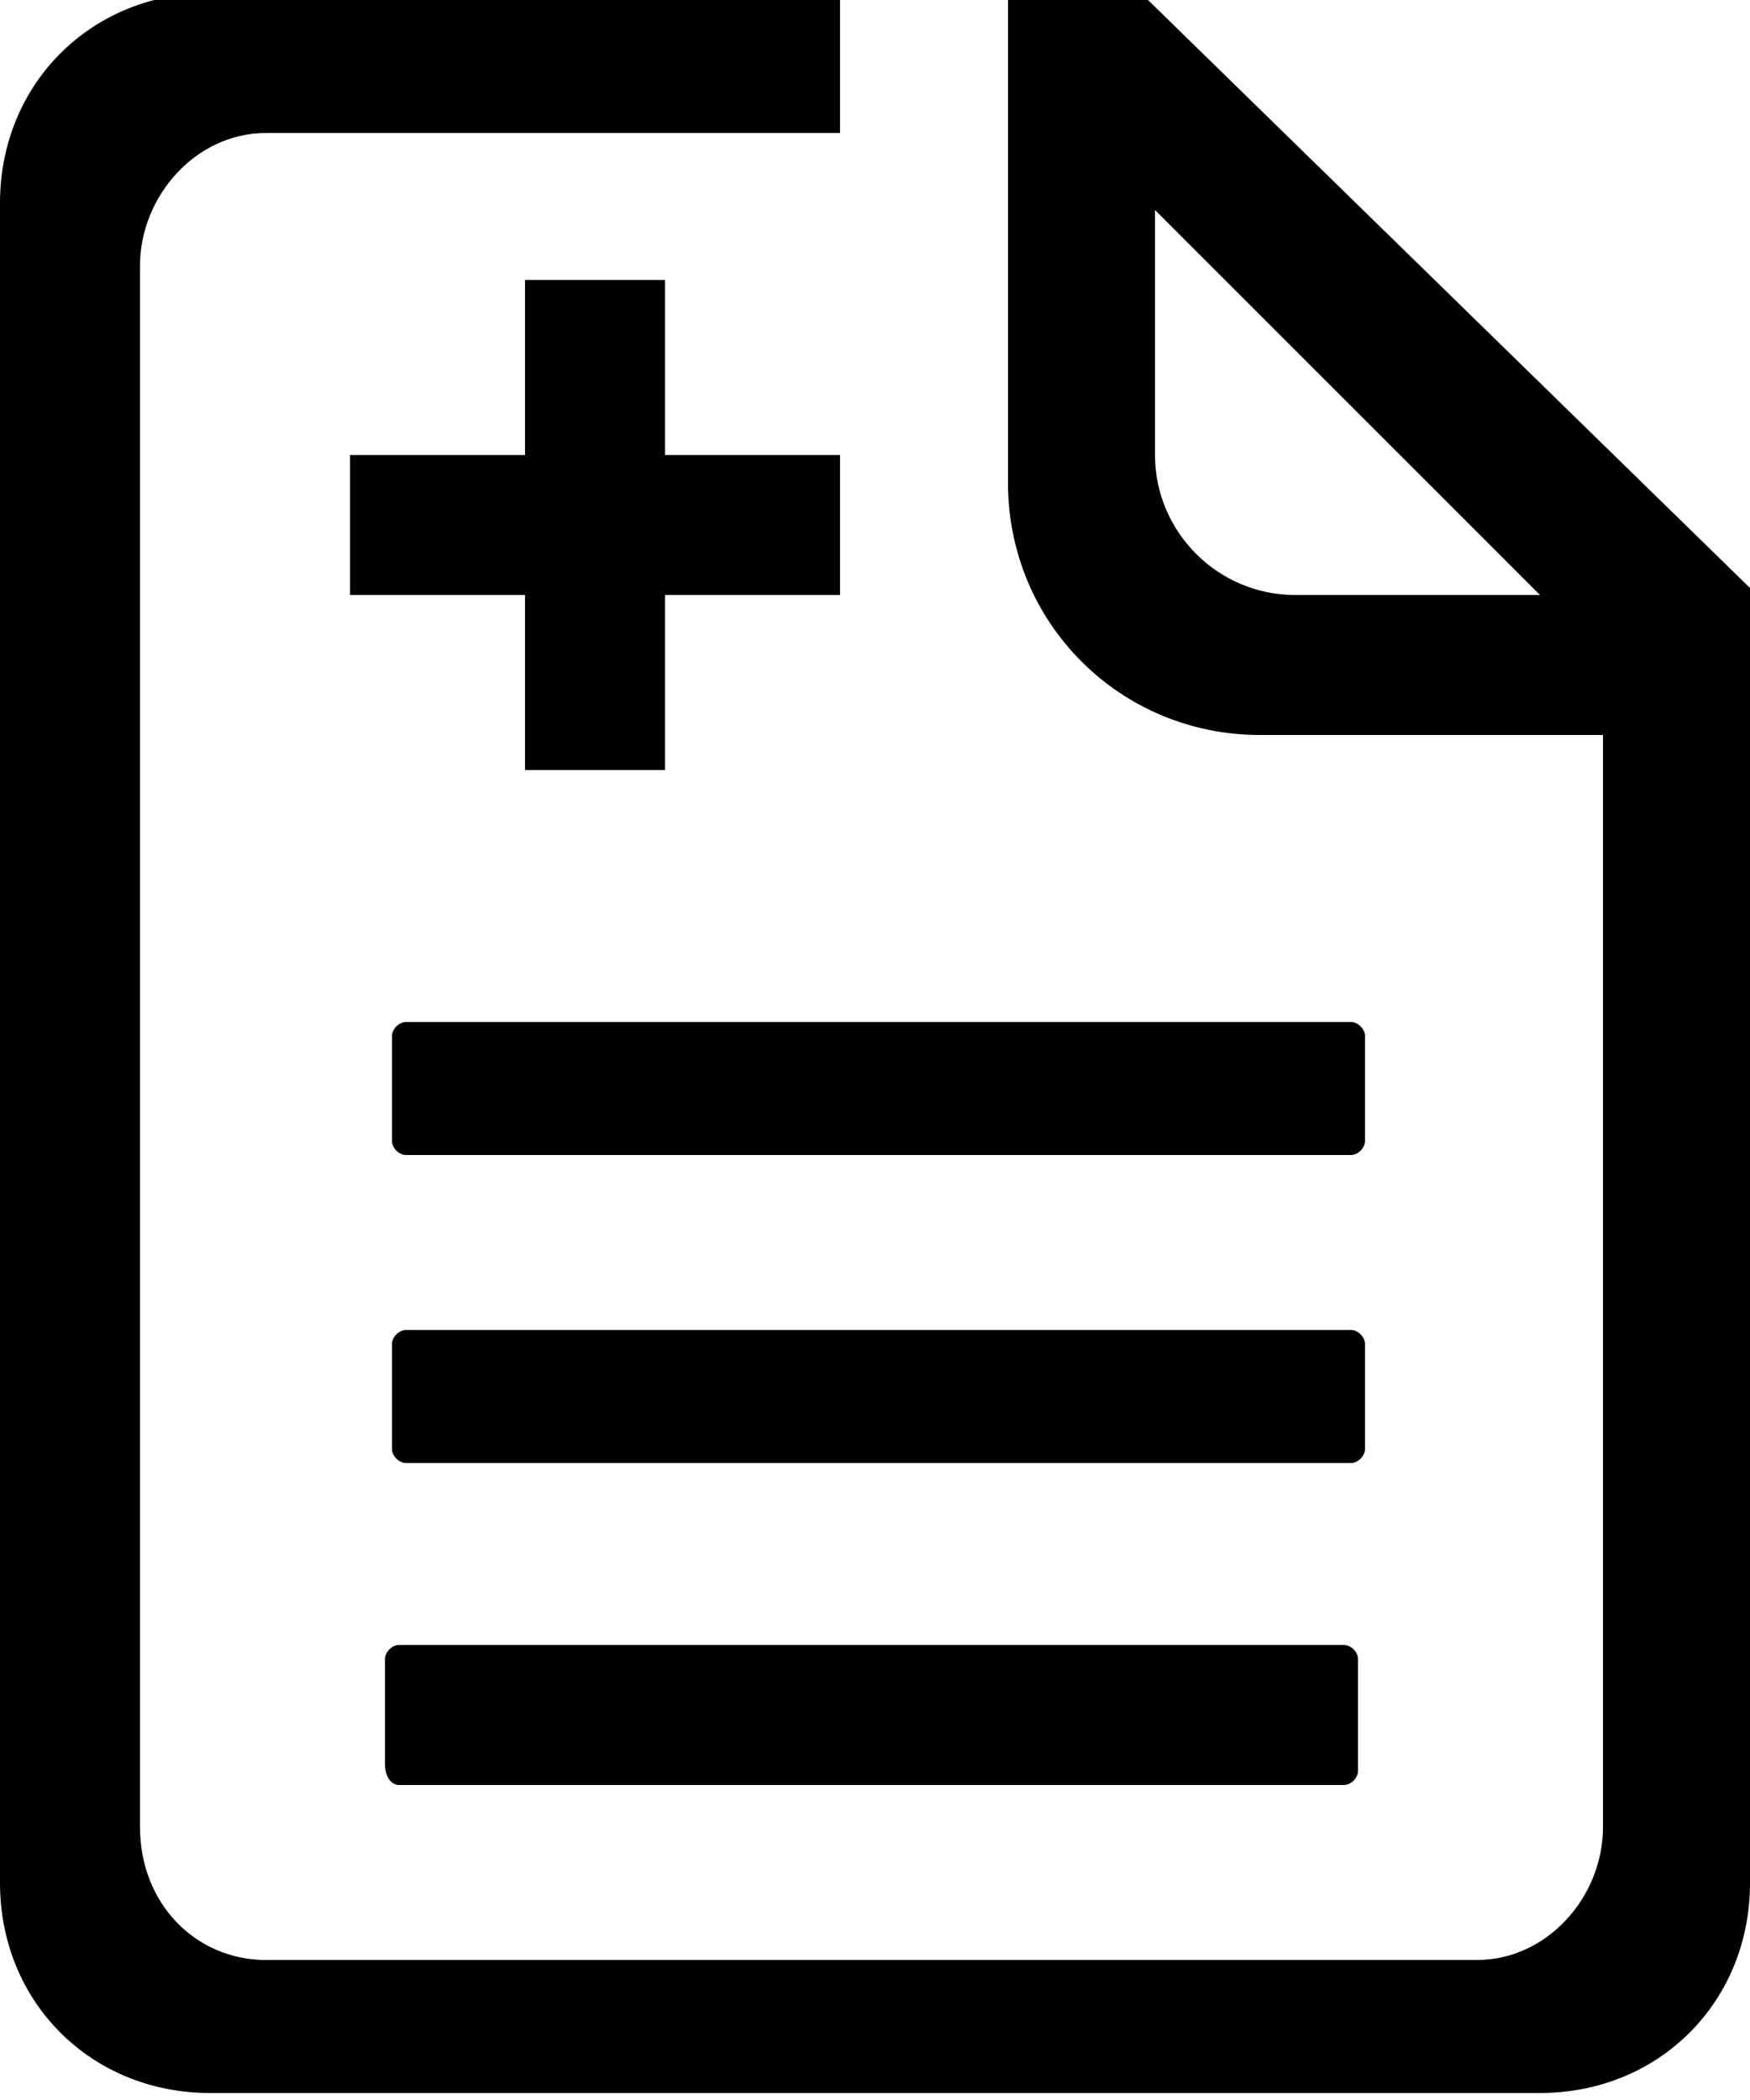 <?xml version="1.0" encoding="utf-8"?>
<!-- Generator: Adobe Illustrator 19.0.0, SVG Export Plug-In . SVG Version: 6.00 Build 0)  -->
<svg version="1.1" id="图层_1" xmlns="http://www.w3.org/2000/svg" xmlns:xlink="http://www.w3.org/1999/xlink" x="0px" y="0px"
	 viewBox="-696 694.3 25 30" style="enable-background:new -696 694.3 25 30;" xml:space="preserve">
<title>个人病史</title>
<desc>Created with Sketch.</desc>
<g id="Page-1">
	<g id="Artboard" transform="translate(-302, -32)">
		<path id="个人病史" d="M-386.5,730.3v2.5h-2.5v2h2.5v2.5h2v-2.5h2.5v-2h-2.5v-2.5H-386.5z M-374.5,741.1
			c0-0.1-0.1-0.2-0.2-0.2h-13.5c-0.1,0-0.2,0.1-0.2,0.2v1.5c0,0.1,0.1,0.2,0.2,0.2h13.5c0.1,0,0.2-0.1,0.2-0.2V741.1z M-374.5,745.5
			c0-0.1-0.1-0.2-0.2-0.2h-13.5c-0.1,0-0.2,0.1-0.2,0.2v1.5c0,0.1,0.1,0.2,0.2,0.2h13.5c0.1,0,0.2-0.1,0.2-0.2V745.5z M-388.3,751.8
			h13.5c0.1,0,0.2-0.1,0.2-0.2V750c0-0.1-0.1-0.2-0.2-0.2h-13.5c-0.1,0-0.2,0.1-0.2,0.2v1.5C-388.5,751.7-388.4,751.8-388.3,751.8
			L-388.3,751.8z M-375.5,734.8c-1.1,0-2-0.9-2-2v-3.5l5.5,5.5H-375.5z M-377.6,726.3h-2v2v4.9c0,2,1.6,3.6,3.6,3.6h4.9v15.6
			c0,1-0.8,1.9-1.8,1.9h-17.3c-1,0-1.8-0.8-1.8-1.9v-22.3c0-1,0.8-1.9,1.8-1.9h8.2v-2h-9c-1.7,0-3,1.3-3,3v24c0,1.7,1.3,3,3,3h19
			c1.7,0,3-1.3,3-3v-18.5L-377.6,726.3z"/>
	</g>
</g>
</svg>
